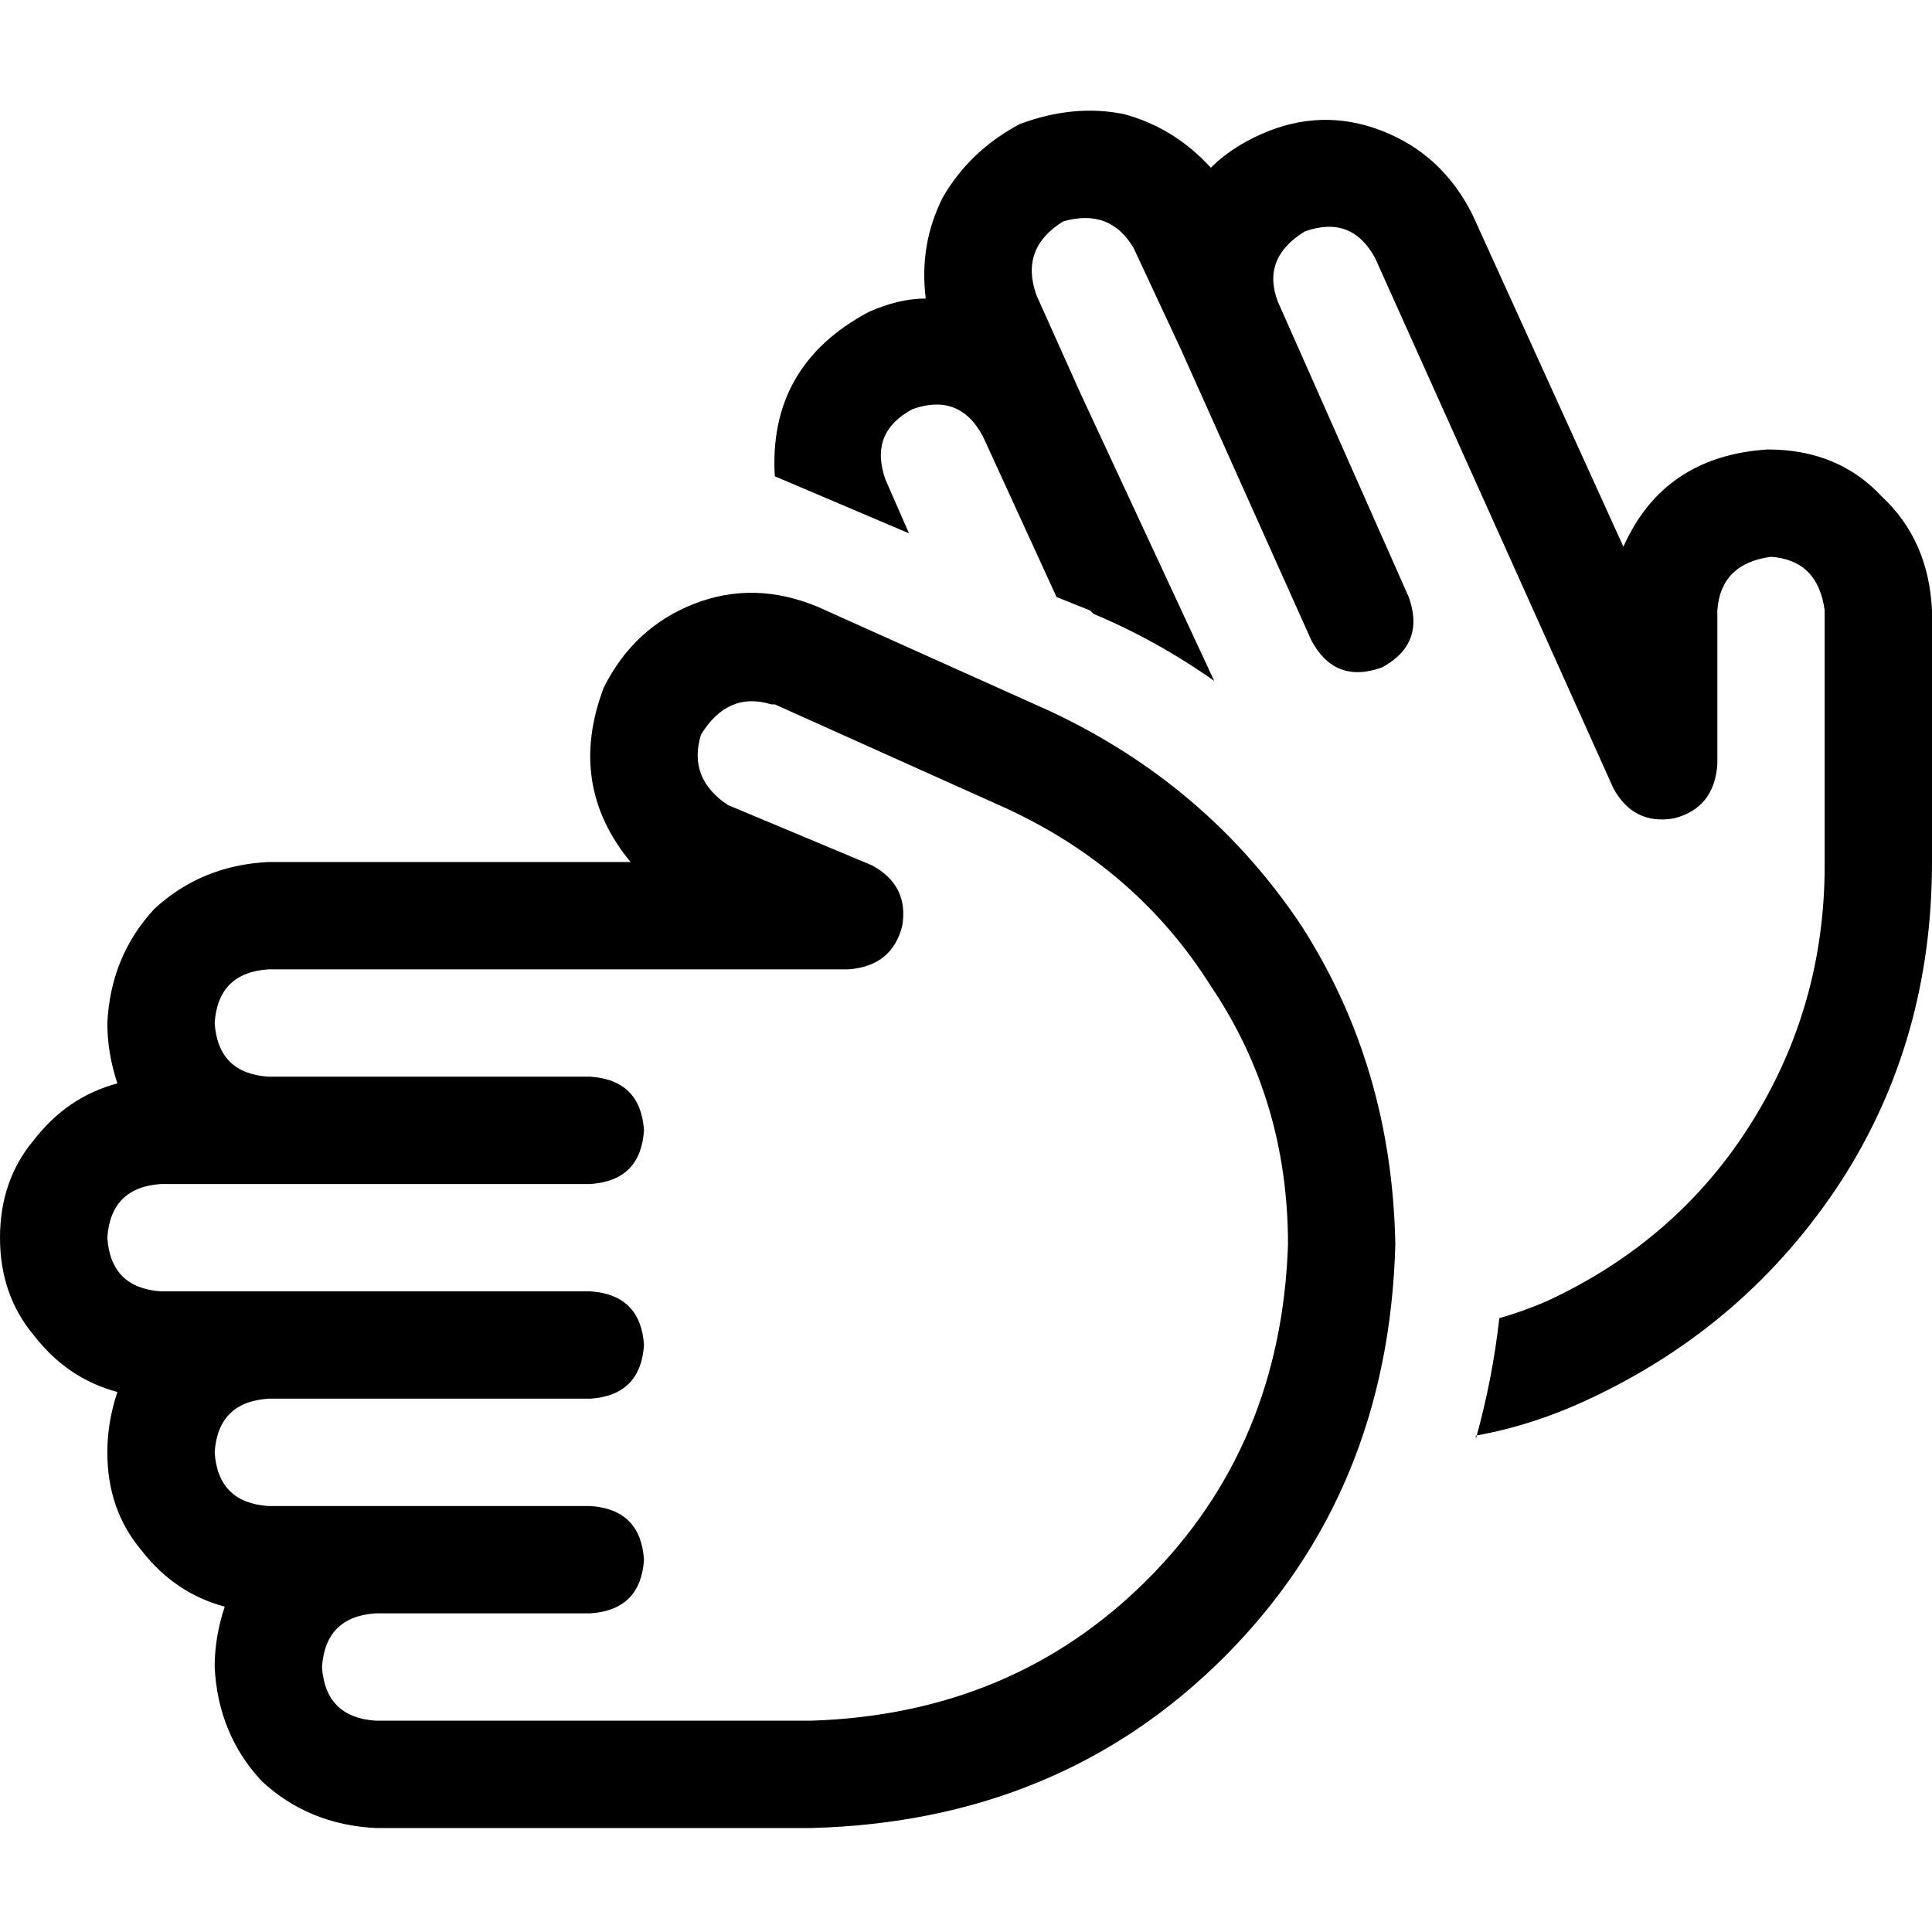<svg xmlns="http://www.w3.org/2000/svg" viewBox="0 0 512 512">
  <path d="M 391.111 380.444 Q 406.222 377.778 421.333 370.667 Q 463.111 351.111 488 312.889 Q 512 275.556 512 228.444 L 512 161.778 L 512 161.778 Q 511.111 143.111 498.667 131.556 Q 487.111 119.111 468.444 119.111 Q 440.889 120.889 430.222 144.889 L 390.222 56.889 L 390.222 56.889 Q 382.222 40.889 366.222 34.667 Q 350.222 28.444 334.222 35.556 Q 326.222 39.111 320.889 44.444 Q 311.111 33.778 297.778 30.222 Q 284.444 27.556 270.222 32.889 Q 256.889 40 249.778 52.444 Q 243.556 64.889 245.333 79.111 Q 238.222 79.111 230.222 82.667 Q 203.556 96.889 205.333 126.222 L 240.889 141.333 L 240.889 141.333 L 234.667 127.111 L 234.667 127.111 Q 230.222 114.667 241.778 108.444 Q 254.222 104 260.444 115.556 L 280 158.222 L 280 158.222 L 288.889 161.778 L 288.889 161.778 L 289.778 162.667 L 289.778 162.667 L 289.778 162.667 L 289.778 162.667 Q 306.667 169.778 321.778 180.444 L 286.222 104 L 286.222 104 L 274.667 78.222 L 274.667 78.222 Q 270.222 65.778 281.778 58.667 Q 294.222 55.111 300.444 65.778 L 312.889 92.444 L 312.889 92.444 L 347.556 169.778 L 347.556 169.778 Q 353.778 181.333 366.222 176.889 Q 377.778 170.667 373.333 158.222 L 338.667 80 L 338.667 80 Q 334.222 68.444 345.778 61.333 Q 358.222 56.889 364.444 68.444 L 427.556 208.889 L 427.556 208.889 Q 432.889 218.667 443.556 216.889 Q 454.222 214.222 455.111 202.667 L 455.111 161.778 L 455.111 161.778 Q 456 149.333 469.333 147.556 Q 481.778 148.444 483.556 161.778 L 483.556 229.333 L 483.556 229.333 Q 483.556 266.667 464 297.778 Q 444.444 328.889 409.778 344.889 Q 403.556 347.556 397.333 349.333 Q 395.556 365.333 391.111 381.333 L 391.111 380.444 Z M 205.333 186.667 L 266.667 214.222 L 205.333 186.667 L 266.667 214.222 Q 301.333 230.222 320.889 261.333 Q 341.333 291.556 341.333 329.778 Q 339.556 383.111 304 418.667 Q 268.444 454.222 215.111 456 L 99.556 456 L 99.556 456 Q 86.222 455.111 85.333 441.778 Q 86.222 428.444 99.556 427.556 L 156.444 427.556 L 156.444 427.556 Q 169.778 426.667 170.667 413.333 Q 169.778 400 156.444 399.111 L 99.556 399.111 L 85.333 399.111 L 85.333 399.111 L 85.333 399.111 L 71.111 399.111 L 71.111 399.111 Q 57.778 398.222 56.889 384.889 Q 57.778 371.556 71.111 370.667 L 71.111 370.667 L 71.111 370.667 L 156.444 370.667 L 156.444 370.667 Q 169.778 369.778 170.667 356.444 Q 169.778 343.111 156.444 342.222 L 56.889 342.222 L 56.889 342.222 L 56.889 342.222 L 56.889 342.222 L 42.667 342.222 L 42.667 342.222 Q 29.333 341.333 28.444 328 Q 29.333 314.667 42.667 313.778 L 71.111 313.778 L 71.111 313.778 L 71.111 313.778 L 71.111 313.778 L 156.444 313.778 L 156.444 313.778 Q 169.778 312.889 170.667 299.556 Q 169.778 286.222 156.444 285.333 L 71.111 285.333 L 71.111 285.333 Q 57.778 284.444 56.889 271.111 Q 57.778 257.778 71.111 256.889 L 224.889 256.889 L 224.889 256.889 Q 236.444 256 239.111 245.333 Q 240.889 234.667 231.111 229.333 L 192.889 213.333 L 192.889 213.333 Q 182.222 206.222 185.778 194.667 Q 192.889 183.111 204.444 186.667 L 205.333 186.667 Z M 59.556 425.778 Q 56.889 433.778 56.889 441.778 Q 57.778 459.556 69.333 472 Q 81.778 483.556 99.556 484.444 L 215.111 484.444 L 215.111 484.444 Q 280.889 482.667 324.444 439.111 Q 368 395.556 369.778 329.778 Q 368.889 282.667 344.889 245.333 Q 320 208 278.222 188.444 L 216.889 160.889 L 216.889 160.889 Q 200 153.778 184 160 Q 168 166.222 160 182.222 Q 150.222 208 167.111 228.444 L 71.111 228.444 L 71.111 228.444 Q 53.333 229.333 40.889 240.889 Q 29.333 253.333 28.444 271.111 Q 28.444 279.111 31.111 287.111 Q 17.778 290.667 8.889 302.222 Q 0 312.889 0 328 Q 0 343.111 8.889 353.778 Q 17.778 365.333 31.111 368.889 Q 28.444 376.889 28.444 384.889 Q 28.444 400 37.333 410.667 Q 46.222 422.222 59.556 425.778 L 59.556 425.778 Z" />
</svg>